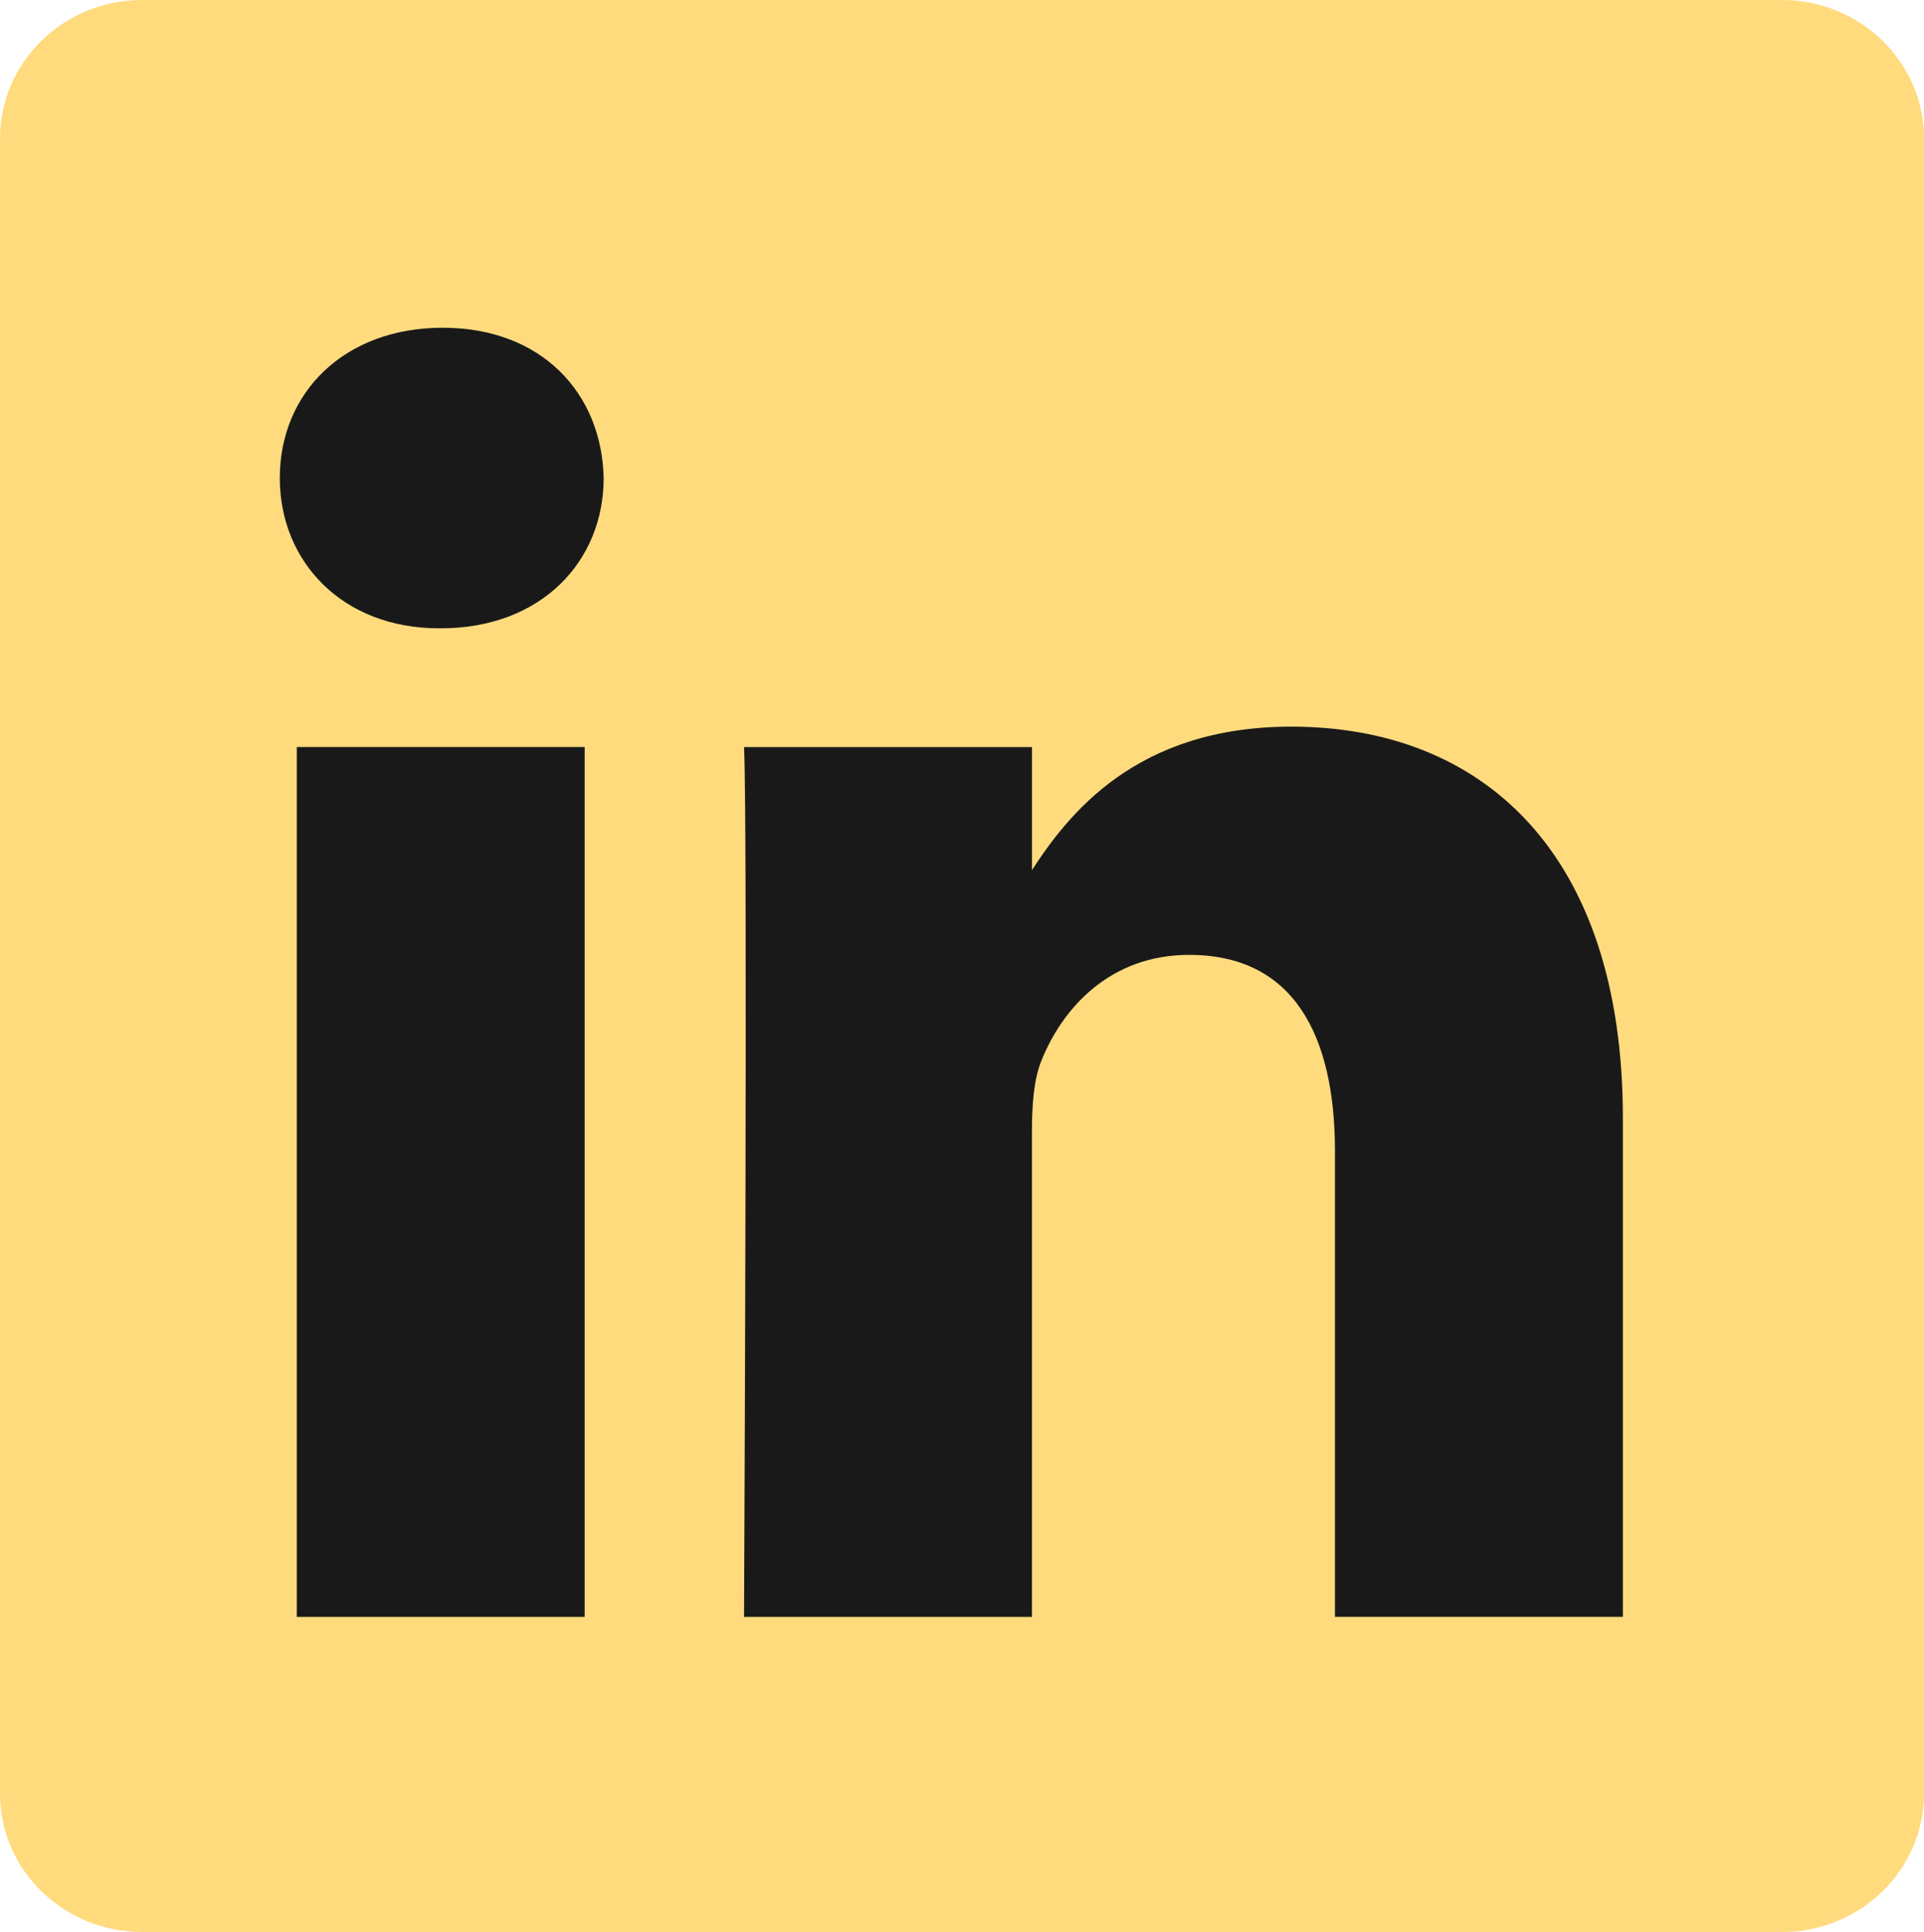 <svg version="1.1" xmlns="http://www.w3.org/2000/svg" xmlns:xlink="http://www.w3.org/1999/xlink" width="2490" height="2500" viewBox="0,0,254.969,256"><g fill="none" fill-rule="nonzero" stroke="none" stroke-width="1" stroke-linecap="butt" stroke-linejoin="miter" stroke-miterlimit="10" stroke-dasharray="" stroke-dashoffset="0" font-family="none" font-weight="none" font-size="none" text-anchor="none" style="mix-blend-mode: normal"><g transform="translate(-0.004,0) scale(0.996,1)"><g><path d="M0,18.338c0,-10.122 8.474,-18.338 18.92,-18.338h218.16c10.45,0 18.92,8.216 18.92,18.338v219.327c0,10.125 -8.47,18.335 -18.92,18.335h-218.16c-10.445,0 -18.92,-8.209 -18.92,-18.332v-219.333z" fill="#ffdb7e"></path><path d="M77.796,214.238v-115.252h-38.308v115.252h38.312zM58.65,83.253c13.356,0 21.671,-8.85 21.671,-19.91c-0.25,-11.312 -8.315,-19.915 -21.417,-19.915c-13.111,0 -21.674,8.603 -21.674,19.914c0,11.06 8.312,19.91 21.169,19.91h0.248zM99,214.238h38.305v-64.355c0,-3.44 0.25,-6.889 1.262,-9.346c2.768,-6.885 9.071,-14.012 19.656,-14.012c13.858,0 19.405,10.568 19.405,26.063v61.65h38.304v-66.082c0,-35.399 -18.896,-51.872 -44.099,-51.872c-20.663,0 -29.738,11.549 -34.78,19.415h0.255v-16.709h-38.306c0.5,10.812 -0.003,115.252 -0.003,115.252z" fill="#191919"></path></g></g></g></svg>